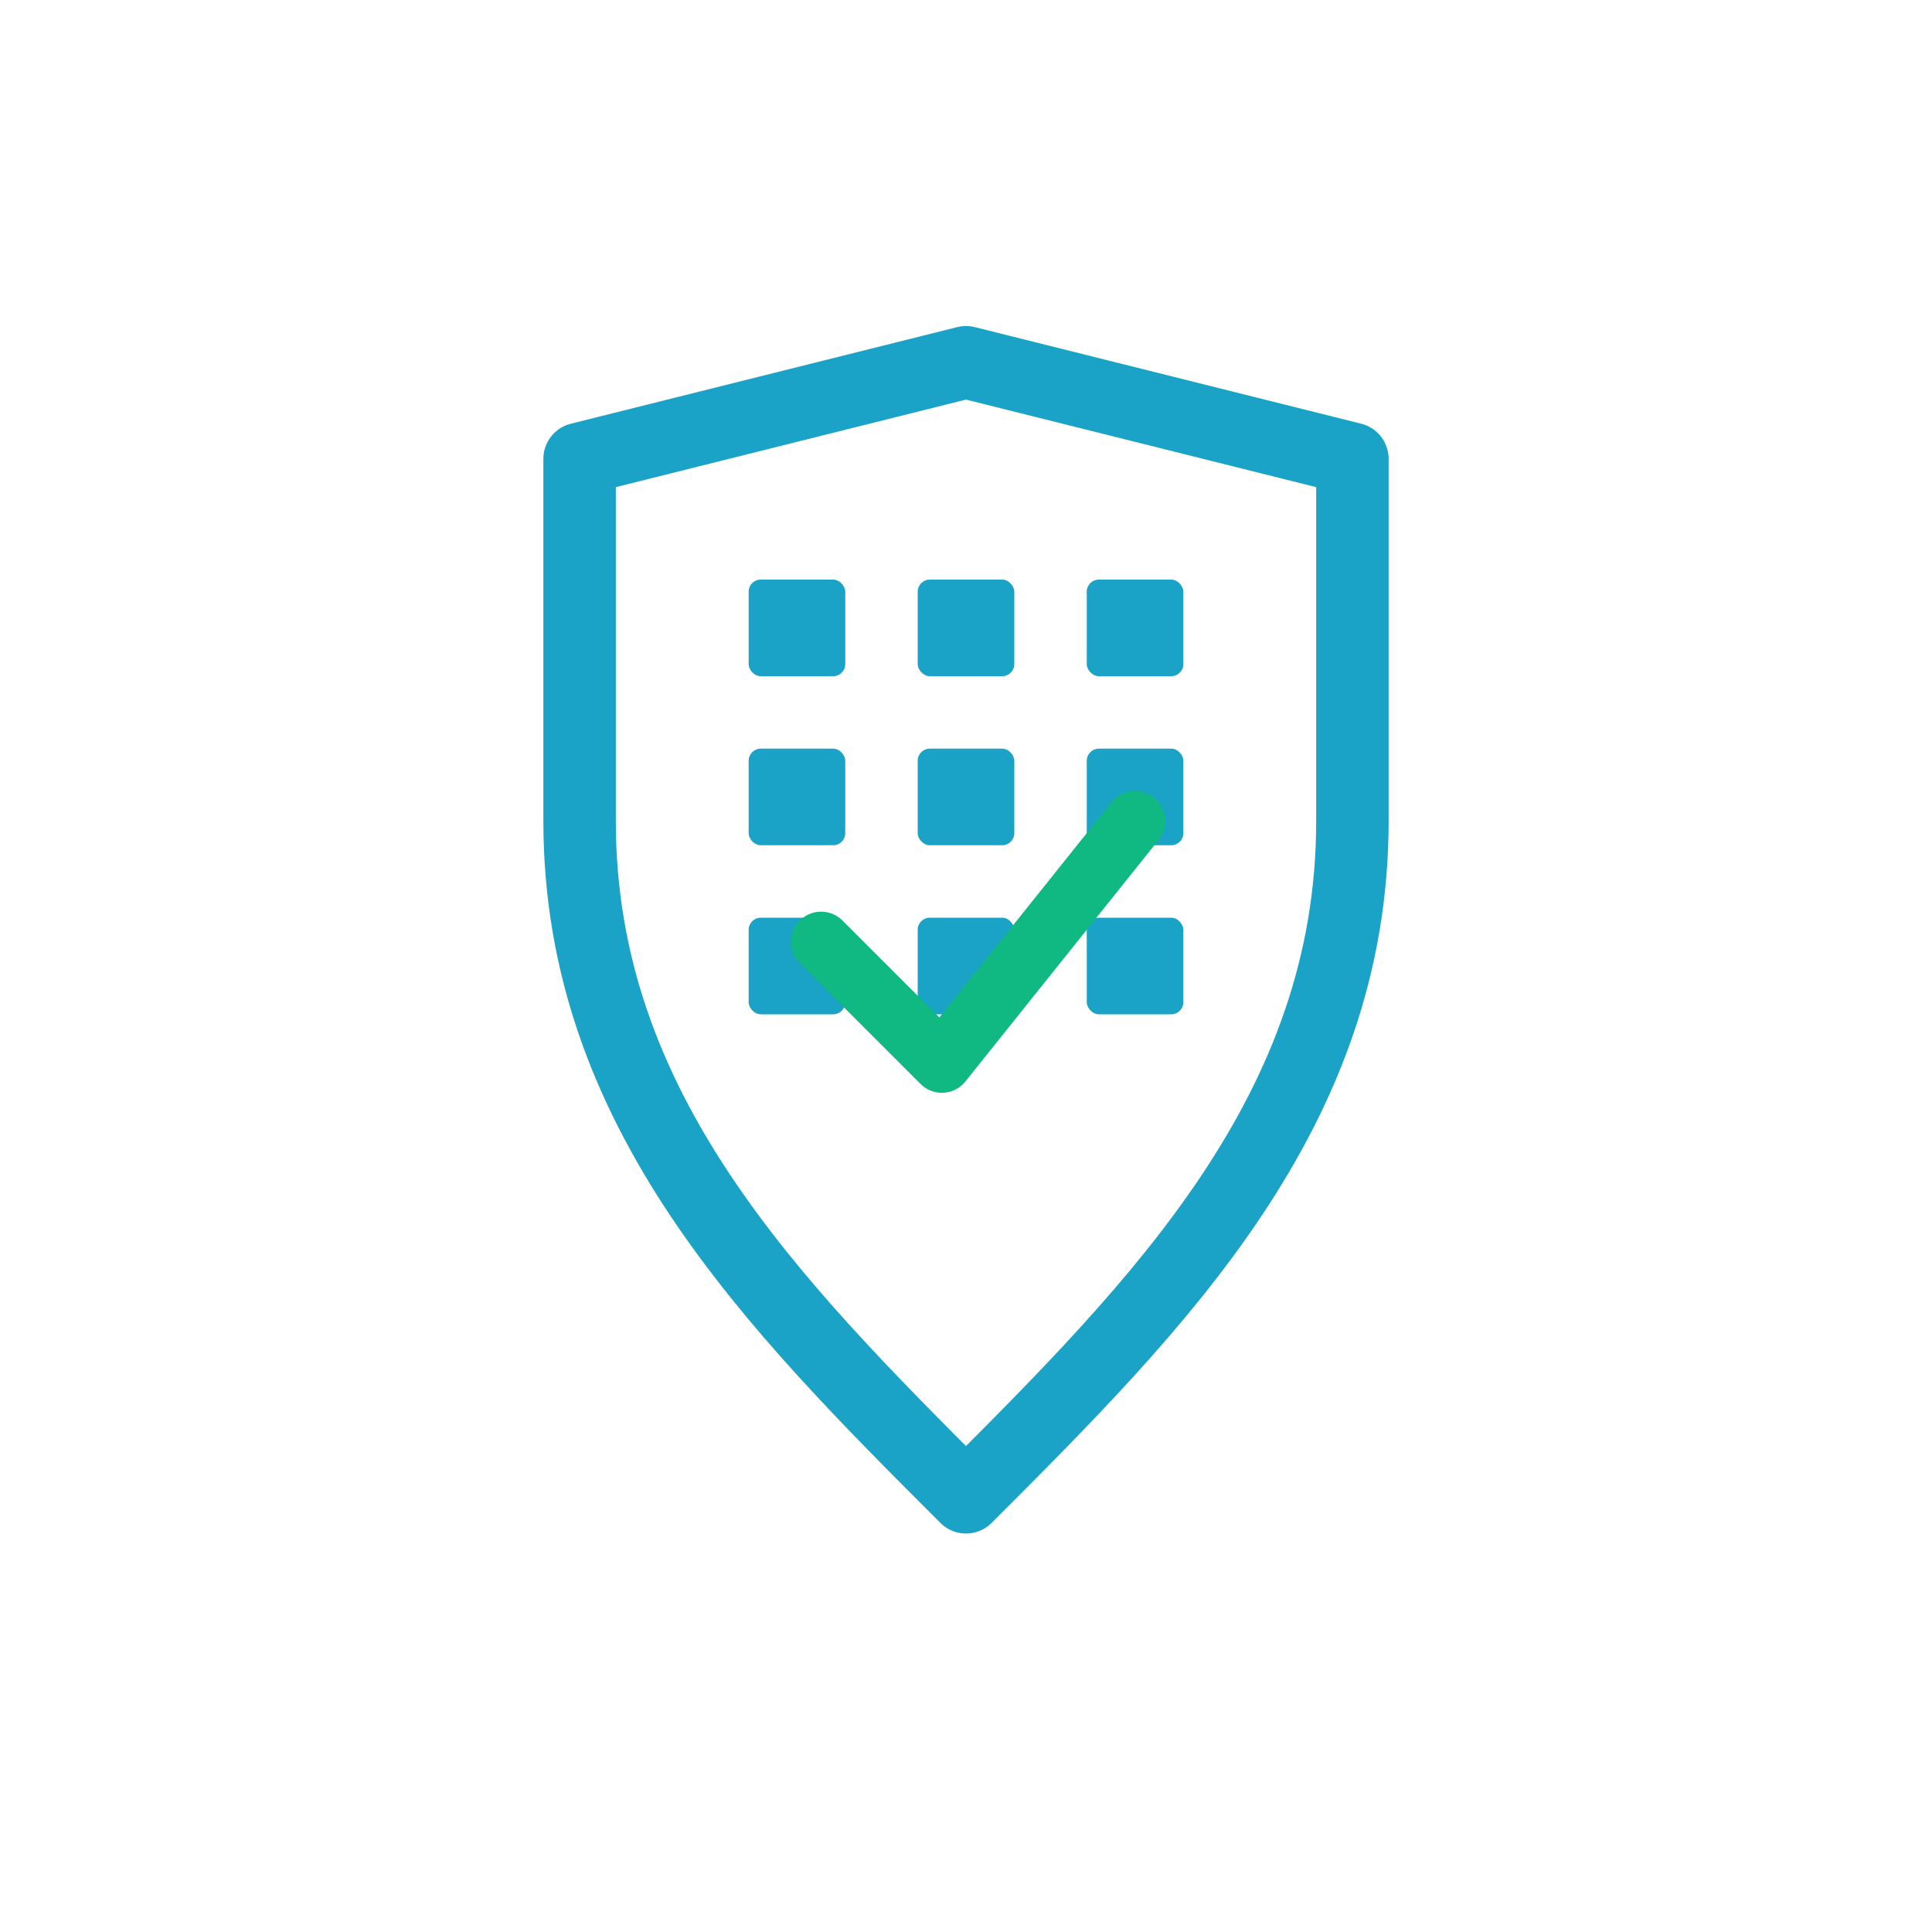<svg width="80" height="80" viewBox="0 0 80 80" xmlns="http://www.w3.org/2000/svg">
  <!-- Shield Container (centered) -->
  <g id="shield-icon" transform="translate(40, 40)">
    <!-- Shield Outline -->
    <path d="M0 -25 L16 -21 L16 -6 C16 6 8 14 0 22 C-8 14 -16 6 -16 -6 L-16 -21 Z" 
          fill="none" 
          stroke="#1ba3c7" 
          stroke-width="3" 
          stroke-linejoin="round"/>
    
    <!-- Digital Grid Pattern (3x3 grid) -->
    <g fill="#1ba3c7">
      <!-- Top row -->
      <rect x="-9" y="-16" width="4" height="4" rx="0.5"/>
      <rect x="-2" y="-16" width="4" height="4" rx="0.5"/>
      <rect x="5" y="-16" width="4" height="4" rx="0.5"/>
      
      <!-- Middle row -->
      <rect x="-9" y="-9" width="4" height="4" rx="0.5"/>
      <rect x="-2" y="-9" width="4" height="4" rx="0.5"/>
      <rect x="5" y="-9" width="4" height="4" rx="0.5"/>
      
      <!-- Bottom row -->
      <rect x="-9" y="-2" width="4" height="4" rx="0.5"/>
      <rect x="-2" y="-2" width="4" height="4" rx="0.5"/>
      <rect x="5" y="-2" width="4" height="4" rx="0.5"/>
    </g>
    
    <!-- Governance Checkmark -->
    <path d="M-6 -1 L-1 4 L7 -6" 
          stroke="#10B981" 
          stroke-width="2.5" 
          stroke-linecap="round" 
          stroke-linejoin="round" 
          fill="none"/>
  </g>
</svg>